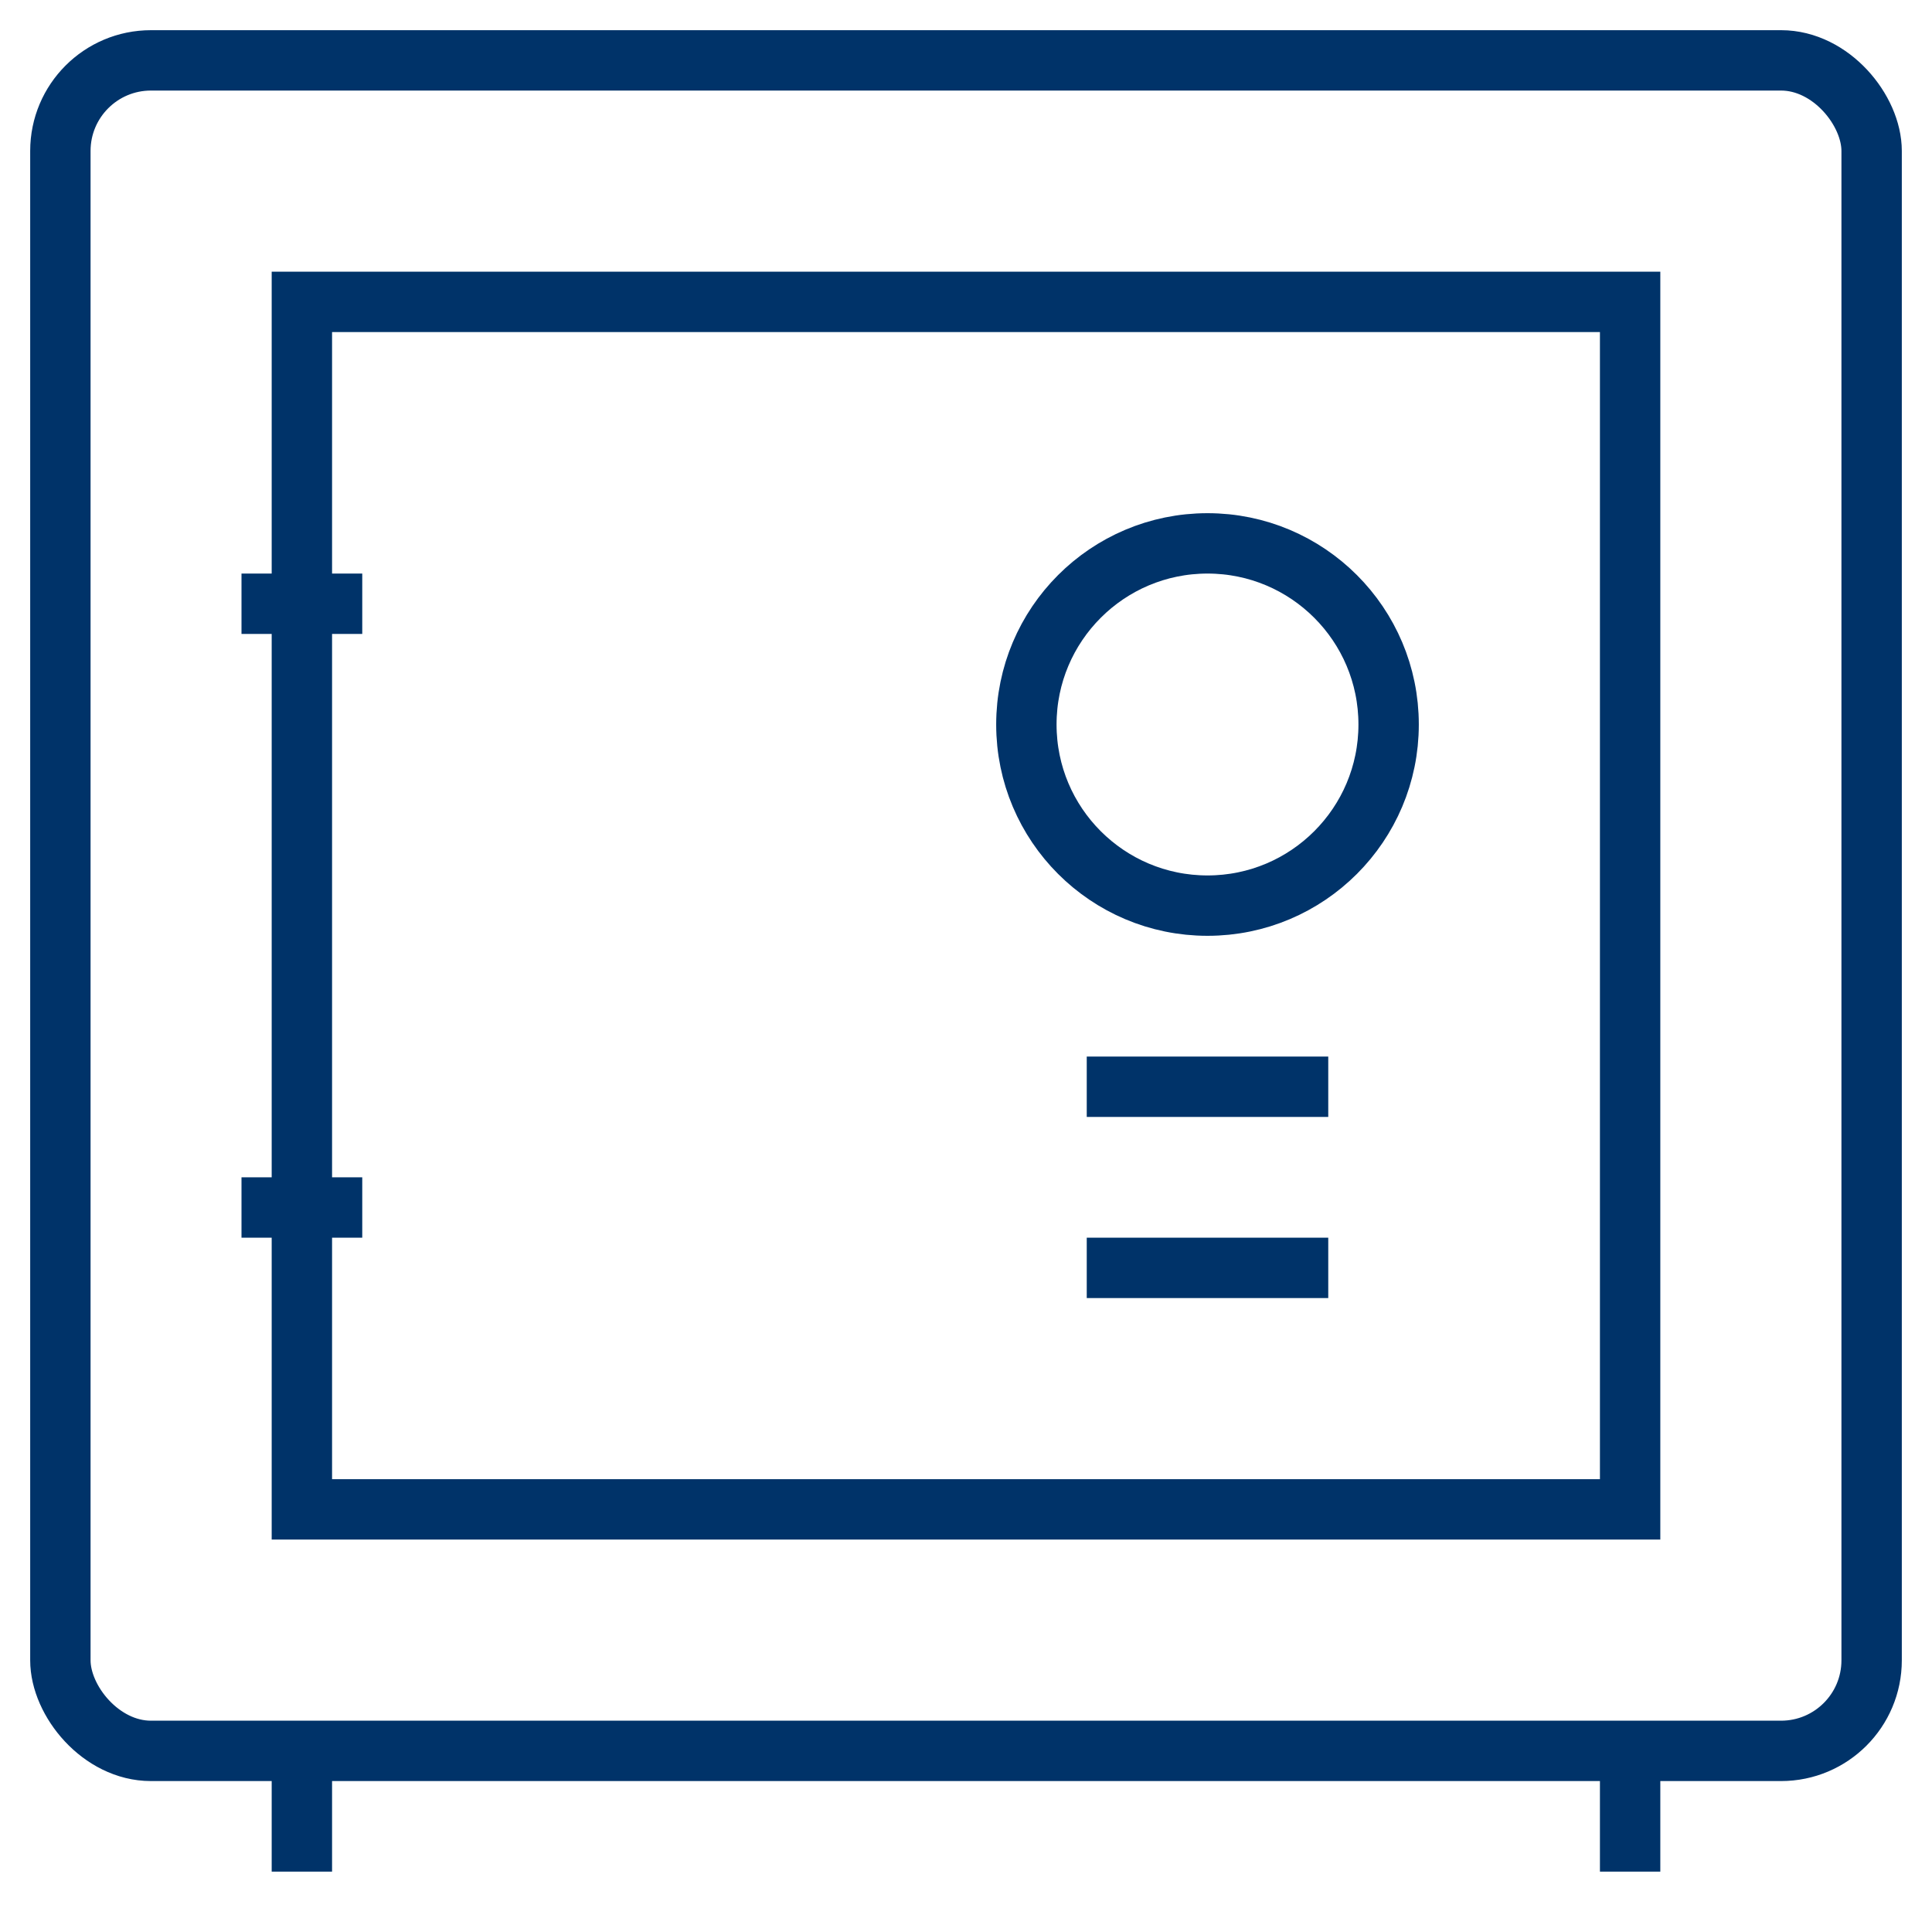 <?xml version="1.0" encoding="UTF-8"?>
<svg xmlns="http://www.w3.org/2000/svg" aria-describedby="desc" aria-labelledby="title" viewBox="0 0 64 64"><rect width="60" height="56" x="2" y="2" fill="none" stroke="#003369" stroke-miterlimit="10" stroke-width="2" data-name="layer2" rx="3" ry="3" style="stroke: #003369;"/><path fill="none" stroke="#003369" stroke-miterlimit="10" stroke-width="2" d="M10 58v4m44-4v4" data-name="layer2" style="stroke: #003369;"/><path fill="none" stroke="#003369" stroke-miterlimit="10" stroke-width="2" d="M10 10h44v40H10z" data-name="layer1" style="stroke: #003369;"/><circle cx="40" cy="24" r="6" fill="none" stroke="#003369" stroke-miterlimit="10" stroke-width="2" data-name="layer1" style="stroke: #003369;"/><path fill="none" stroke="#003369" stroke-miterlimit="10" stroke-width="2" d="M36 36h8m-8 6h8M8 20h4M8 40h4" data-name="layer1" style="stroke: #003369;"/></svg>
